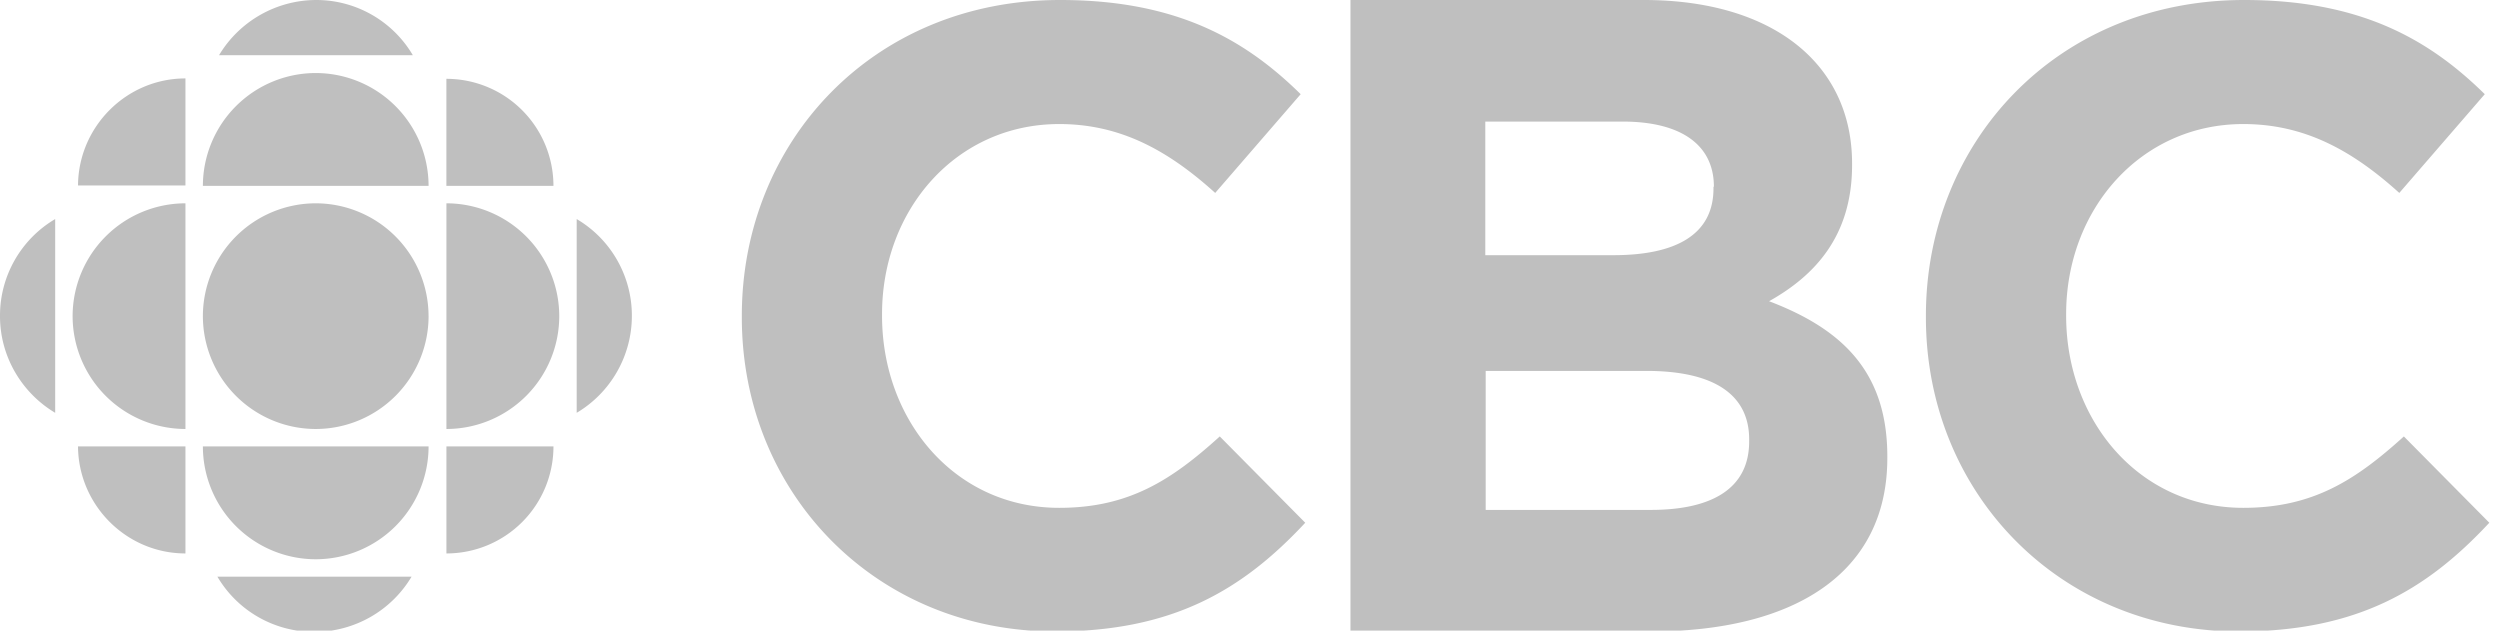 <svg width="111" height="28" fill="none" xmlns="http://www.w3.org/2000/svg"><g clip-path="url(#a)" fill="#000" fill-opacity=".25"><path d="M19.029 14.037a5.016 5.016 0 0 1-5.01 5.01 5.016 5.016 0 0 1-5.011-5.01 5.016 5.016 0 0 1 5.01-5.01 5.016 5.016 0 0 1 5.01 5.01Zm-10.795 5.01a5.016 5.016 0 0 1-5.01-5.01 5.016 5.016 0 0 1 5.01-5.01v10.02Zm11.587 5.527V19.82h4.753a4.752 4.752 0 0 1-4.753 4.753ZM8.234 3.482v4.752h-4.77c.018-2.616 2.154-4.752 4.77-4.752Zm0 21.092V19.82h-4.77c.018 2.616 2.154 4.753 4.77 4.753Zm17.371-6.245V9.726a4.976 4.976 0 0 1 2.45 4.31 5.007 5.007 0 0 1-2.45 4.293ZM9.726 2.45h8.603A4.976 4.976 0 0 0 14.019 0a5.048 5.048 0 0 0-4.293 2.45Zm8.548 23.155H9.653a4.976 4.976 0 0 0 4.31 2.45 5.022 5.022 0 0 0 4.31-2.45Zm.755-5.784a5.016 5.016 0 0 1-5.01 5.01 5.016 5.016 0 0 1-5.011-5.01h10.02Zm.792-.774a5.016 5.016 0 0 0 5.01-5.01 5.016 5.016 0 0 0-5.01-5.01v10.02Zm-.792-10.794a5.016 5.016 0 0 0-5.01-5.01 5.016 5.016 0 0 0-5.011 5.01h10.02ZM2.45 18.329V9.726A4.976 4.976 0 0 0 0 14.036c0 1.825.995 3.427 2.45 4.293ZM24.574 8.253H19.82V3.5a4.752 4.752 0 0 1 4.753 4.753ZM46.845 28.037c-7.977 0-13.908-6.153-13.908-13.945v-.074C32.937 6.318 38.74 0 47.066 0c5.12 0 8.179 1.713 10.684 4.182l-3.795 4.384c-2.1-1.898-4.218-3.058-6.926-3.058-4.569 0-7.866 3.795-7.866 8.437v.073c0 4.642 3.224 8.53 7.866 8.53 3.095 0 4.992-1.235 7.129-3.17l3.795 3.832c-2.782 2.985-5.877 4.827-11.108 4.827Zm30.818-8.53c0-1.878-1.4-3.039-4.568-3.039h-7.13v6.172h7.332c2.727 0 4.366-.958 4.366-3.04v-.092ZM76.097 8.29c0-1.842-1.436-2.892-4.052-2.892h-6.098v5.932h5.692c2.727 0 4.44-.884 4.44-2.966V8.29h.018Zm-2.8 19.748H59.961V0h13.023c5.73 0 9.248 2.837 9.248 7.258v.074c0 3.168-1.677 4.918-3.685 6.042 3.242 1.234 5.25 3.131 5.25 6.89v.073c0 5.14-4.163 7.7-10.5 7.7Zm26.121 0c-7.976 0-13.908-6.153-13.908-13.945v-.074C85.51 6.318 91.313 0 99.64 0c5.12 0 8.178 1.713 10.684 4.182l-3.795 4.384c-2.1-1.898-4.218-3.058-6.926-3.058-4.569 0-7.866 3.795-7.866 8.437v.073c0 4.642 3.224 8.53 7.866 8.53 3.094 0 4.992-1.235 7.129-3.17l3.794 3.832c-2.781 2.985-5.876 4.827-11.108 4.827Z"/></g><defs><clipPath id="a"><path fill="#fff" d="M0 0h110.526v28H0z"/></clipPath></defs></svg>